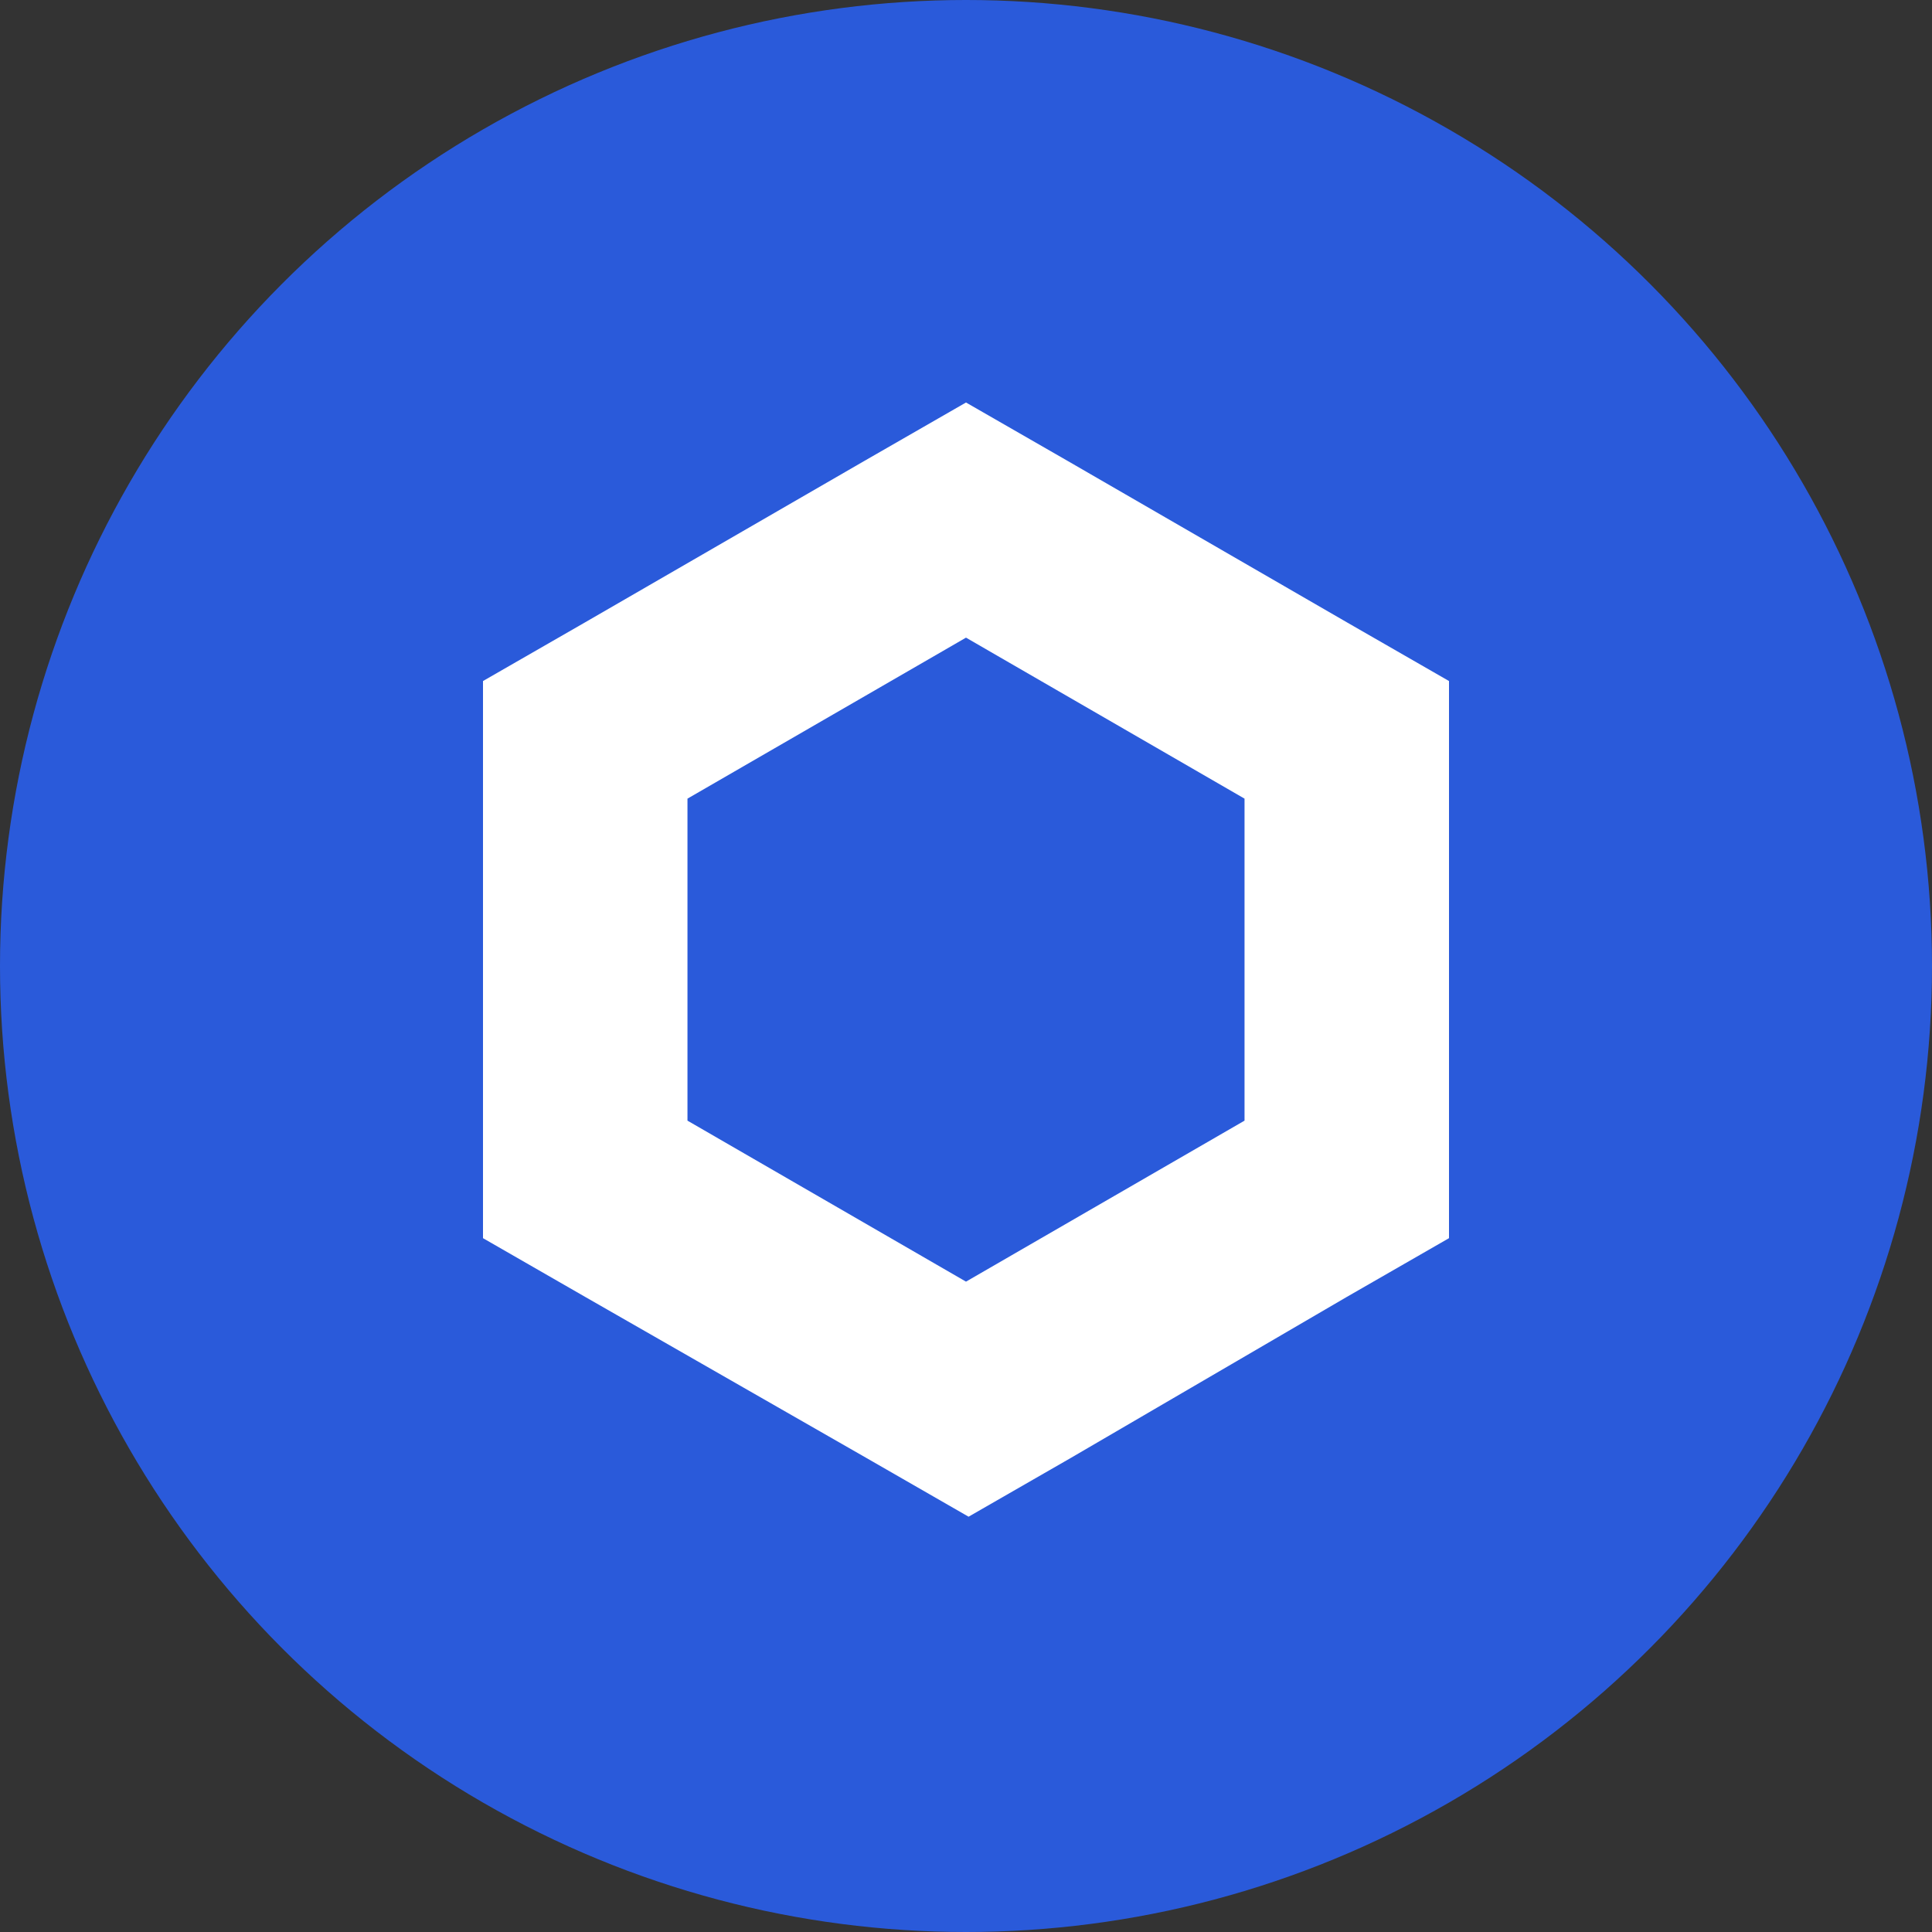 <svg width="24" height="24" viewBox="0 0 24 24" fill="none" xmlns="http://www.w3.org/2000/svg">
<rect x="0" y="0" width="24" height="24" fill="#333333" stroke="none"/>
<circle cx="12" cy="12" r="12" fill="#2A5ADA"/>
<path d="M12 5L10.73 5.73L7.27 7.73L6 8.46V15.381L7.27 16.111L10.762 18.111L12.032 18.841L13.302 18.111L16.73 16.111L18 15.381V8.46L16.73 7.73L13.27 5.73L12 5ZM8.54 13.921V9.921L12 7.921L15.46 9.921V13.921L12 15.921L8.54 13.921Z" fill="white"/>
</svg>

